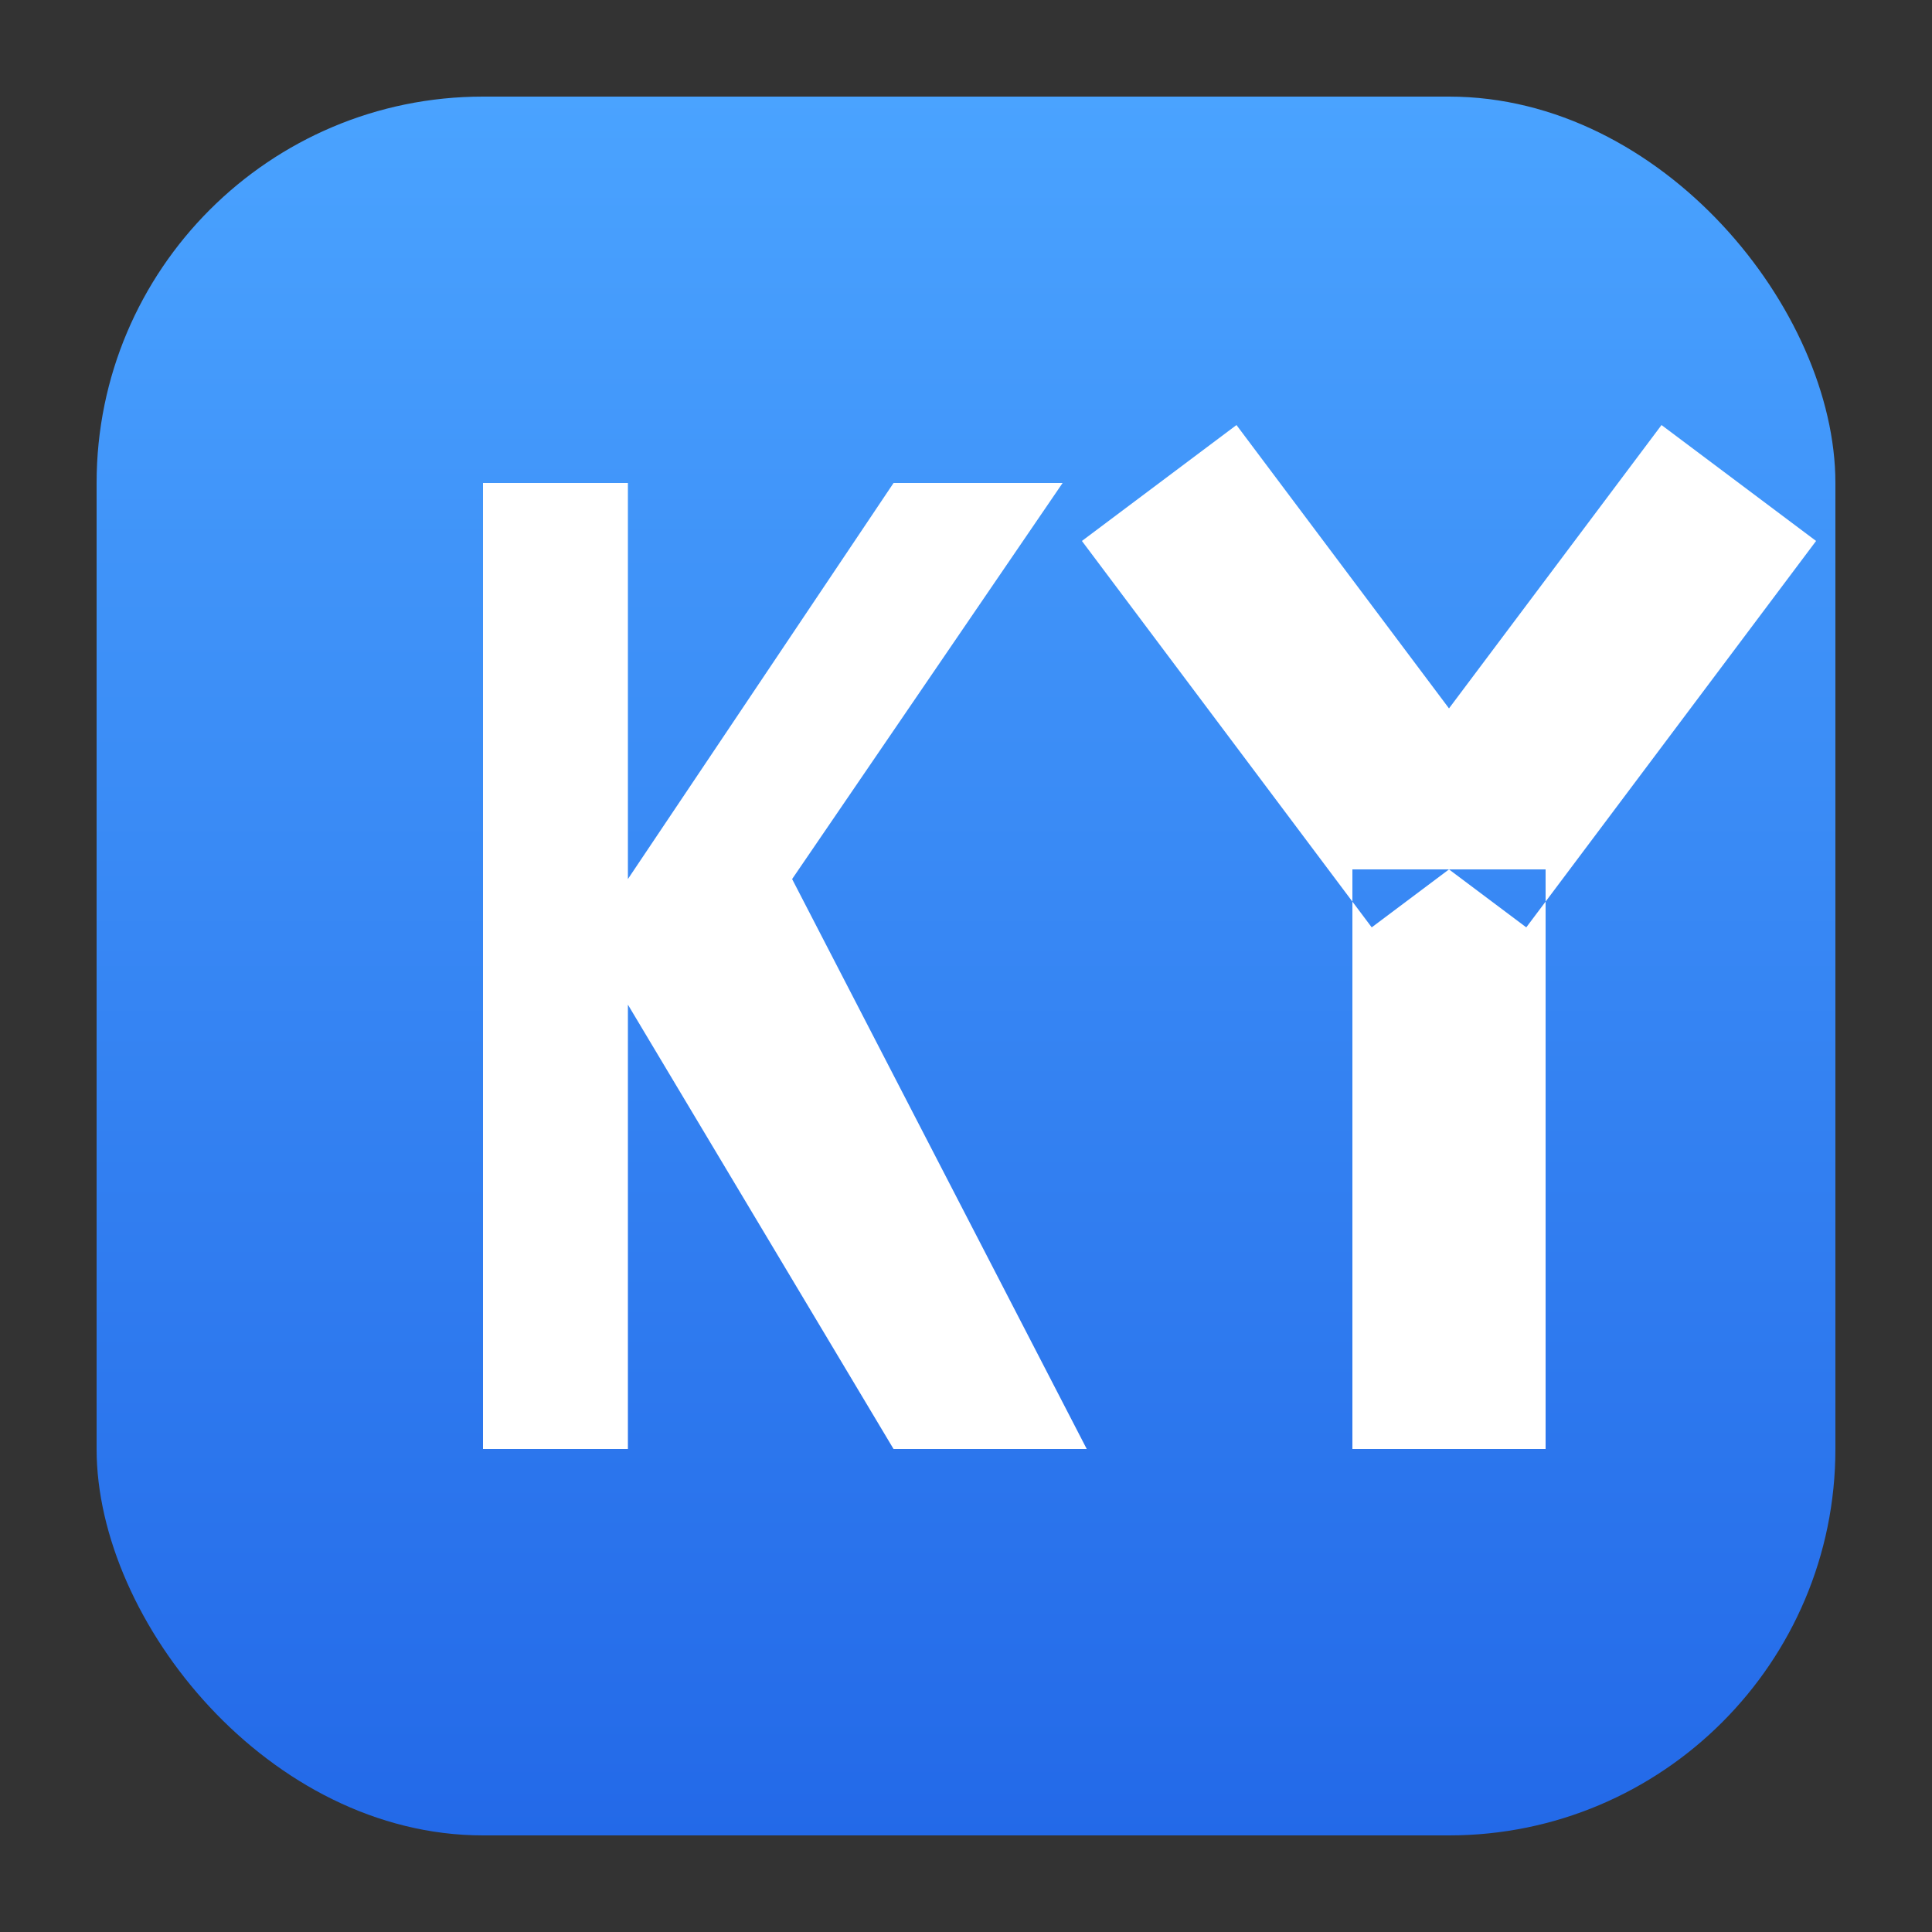<svg xmlns="http://www.w3.org/2000/svg" width="40" height="40" viewBox="0 0 40 40">
    <rect x="0" y="0" width="40" height="40" fill="#333333" stroke="none"/>
    <defs>
        <linearGradient id="g" x1="0" x2="0" y1="0" y2="1">
            <stop offset="0" stop-color="#4aa3ff"/>
            <stop offset="1" stop-color="#2369e8"/>
        </linearGradient>
    </defs>
    <rect x="2" y="2" width="36" height="36" rx="8" fill="url(#g)"/>
    <path fill="#ffffff"
          d="M10 30V10h3v8.2l5.5-8.2H22l-5.6 8.2L22.5 30h-4L13 20.8V30h-3z M22.4 11.2 L28.4 19.2 L31.6 16.8 L25.6 8.8 Z M34.4 8.8 L28.4 16.8 L31.6 19.2 L37.6 11.2 Z M28 30 V18 H32 V30 Z"/>
</svg>
